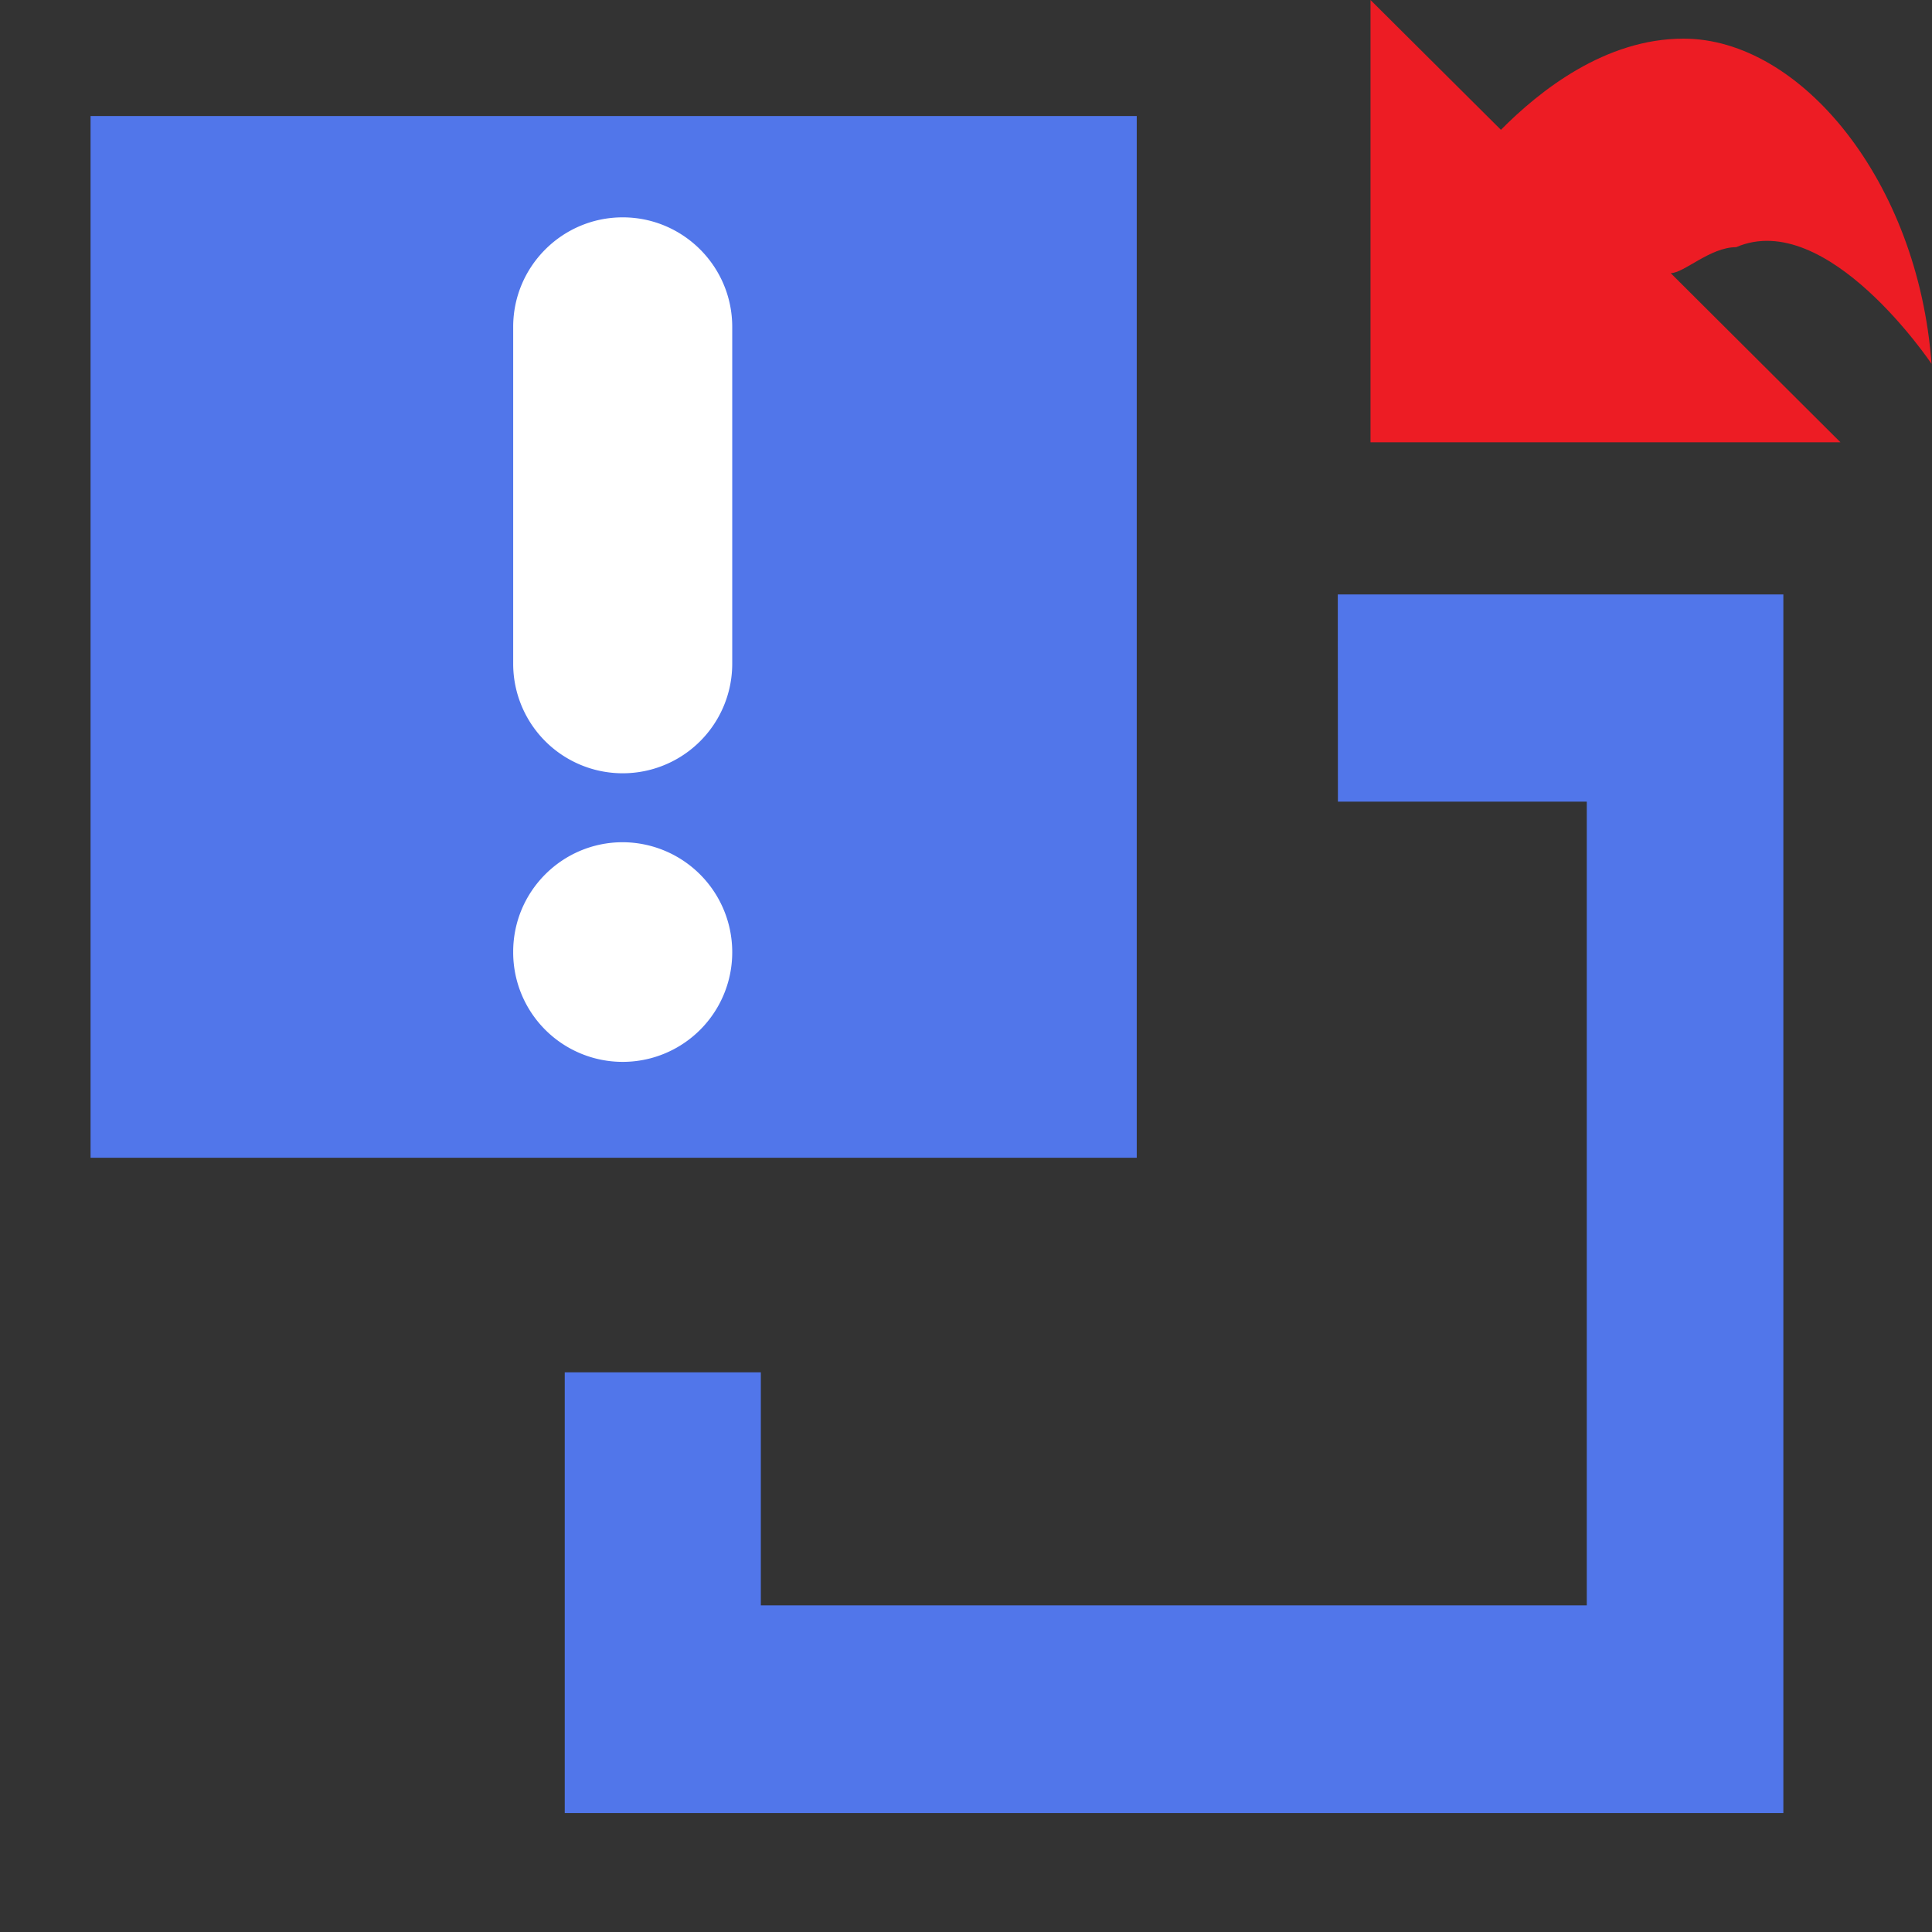 <?xml version="1.0" standalone="no"?><!DOCTYPE svg PUBLIC "-//W3C//DTD SVG 1.1//EN" "http://www.w3.org/Graphics/SVG/1.1/DTD/svg11.dtd"><svg t="1658460033269" class="icon" viewBox="0 0 1024 1024" version="1.1" xmlns="http://www.w3.org/2000/svg" p-id="15568" xmlns:xlink="http://www.w3.org/1999/xlink" width="200" height="200"><rect x="0" y="0" width="1024" height="1024" fill="#333333" stroke="none"/><defs><style type="text/css">@font-face { font-family: feedback-iconfont; src: url("//at.alicdn.com/t/font_1031158_u69w8yhxdu.woff2?t=1630033759944") format("woff2"), url("//at.alicdn.com/t/font_1031158_u69w8yhxdu.woff?t=1630033759944") format("woff"), url("//at.alicdn.com/t/font_1031158_u69w8yhxdu.ttf?t=1630033759944") format("truetype"); }
</style></defs><path d="M602.496 61.44v552.192H48V61.504h554.496z" fill="#5176EA" p-id="15569"></path><path d="M330.048 446.4c-32 0-58.048 25.984-58.048 58.048a58.048 58.048 0 1 0 116.096 0.64v0.064a58.24 58.24 0 0 0-58.048-58.752z m0-331.2c-32 0-58.048 25.984-58.048 58.048v178.56a58.048 58.048 0 0 0 116.096 0v-178.56c0-32-25.984-58.048-58.048-58.048z" fill="#FFFFFF" p-id="15570"></path><path d="M709.12 424.896h131.904v425.984h-437.76v-123.52H299.328v233.6h645.888V315.072h-236.16z" fill="#5176EA" p-id="15571"></path><path d="M1023.744 192.832C1016.704 96.448 954.624 20.48 892.288 20.48c-41.472 0-76.16 27.52-96.768 48.32L726.4 0v234.432h249.088l-89.984-89.664c7.04 0 20.864-13.76 34.688-13.76 48.256-20.8 103.552 61.824 103.552 61.824z" fill="#ED1C24" p-id="15572"></path></svg>